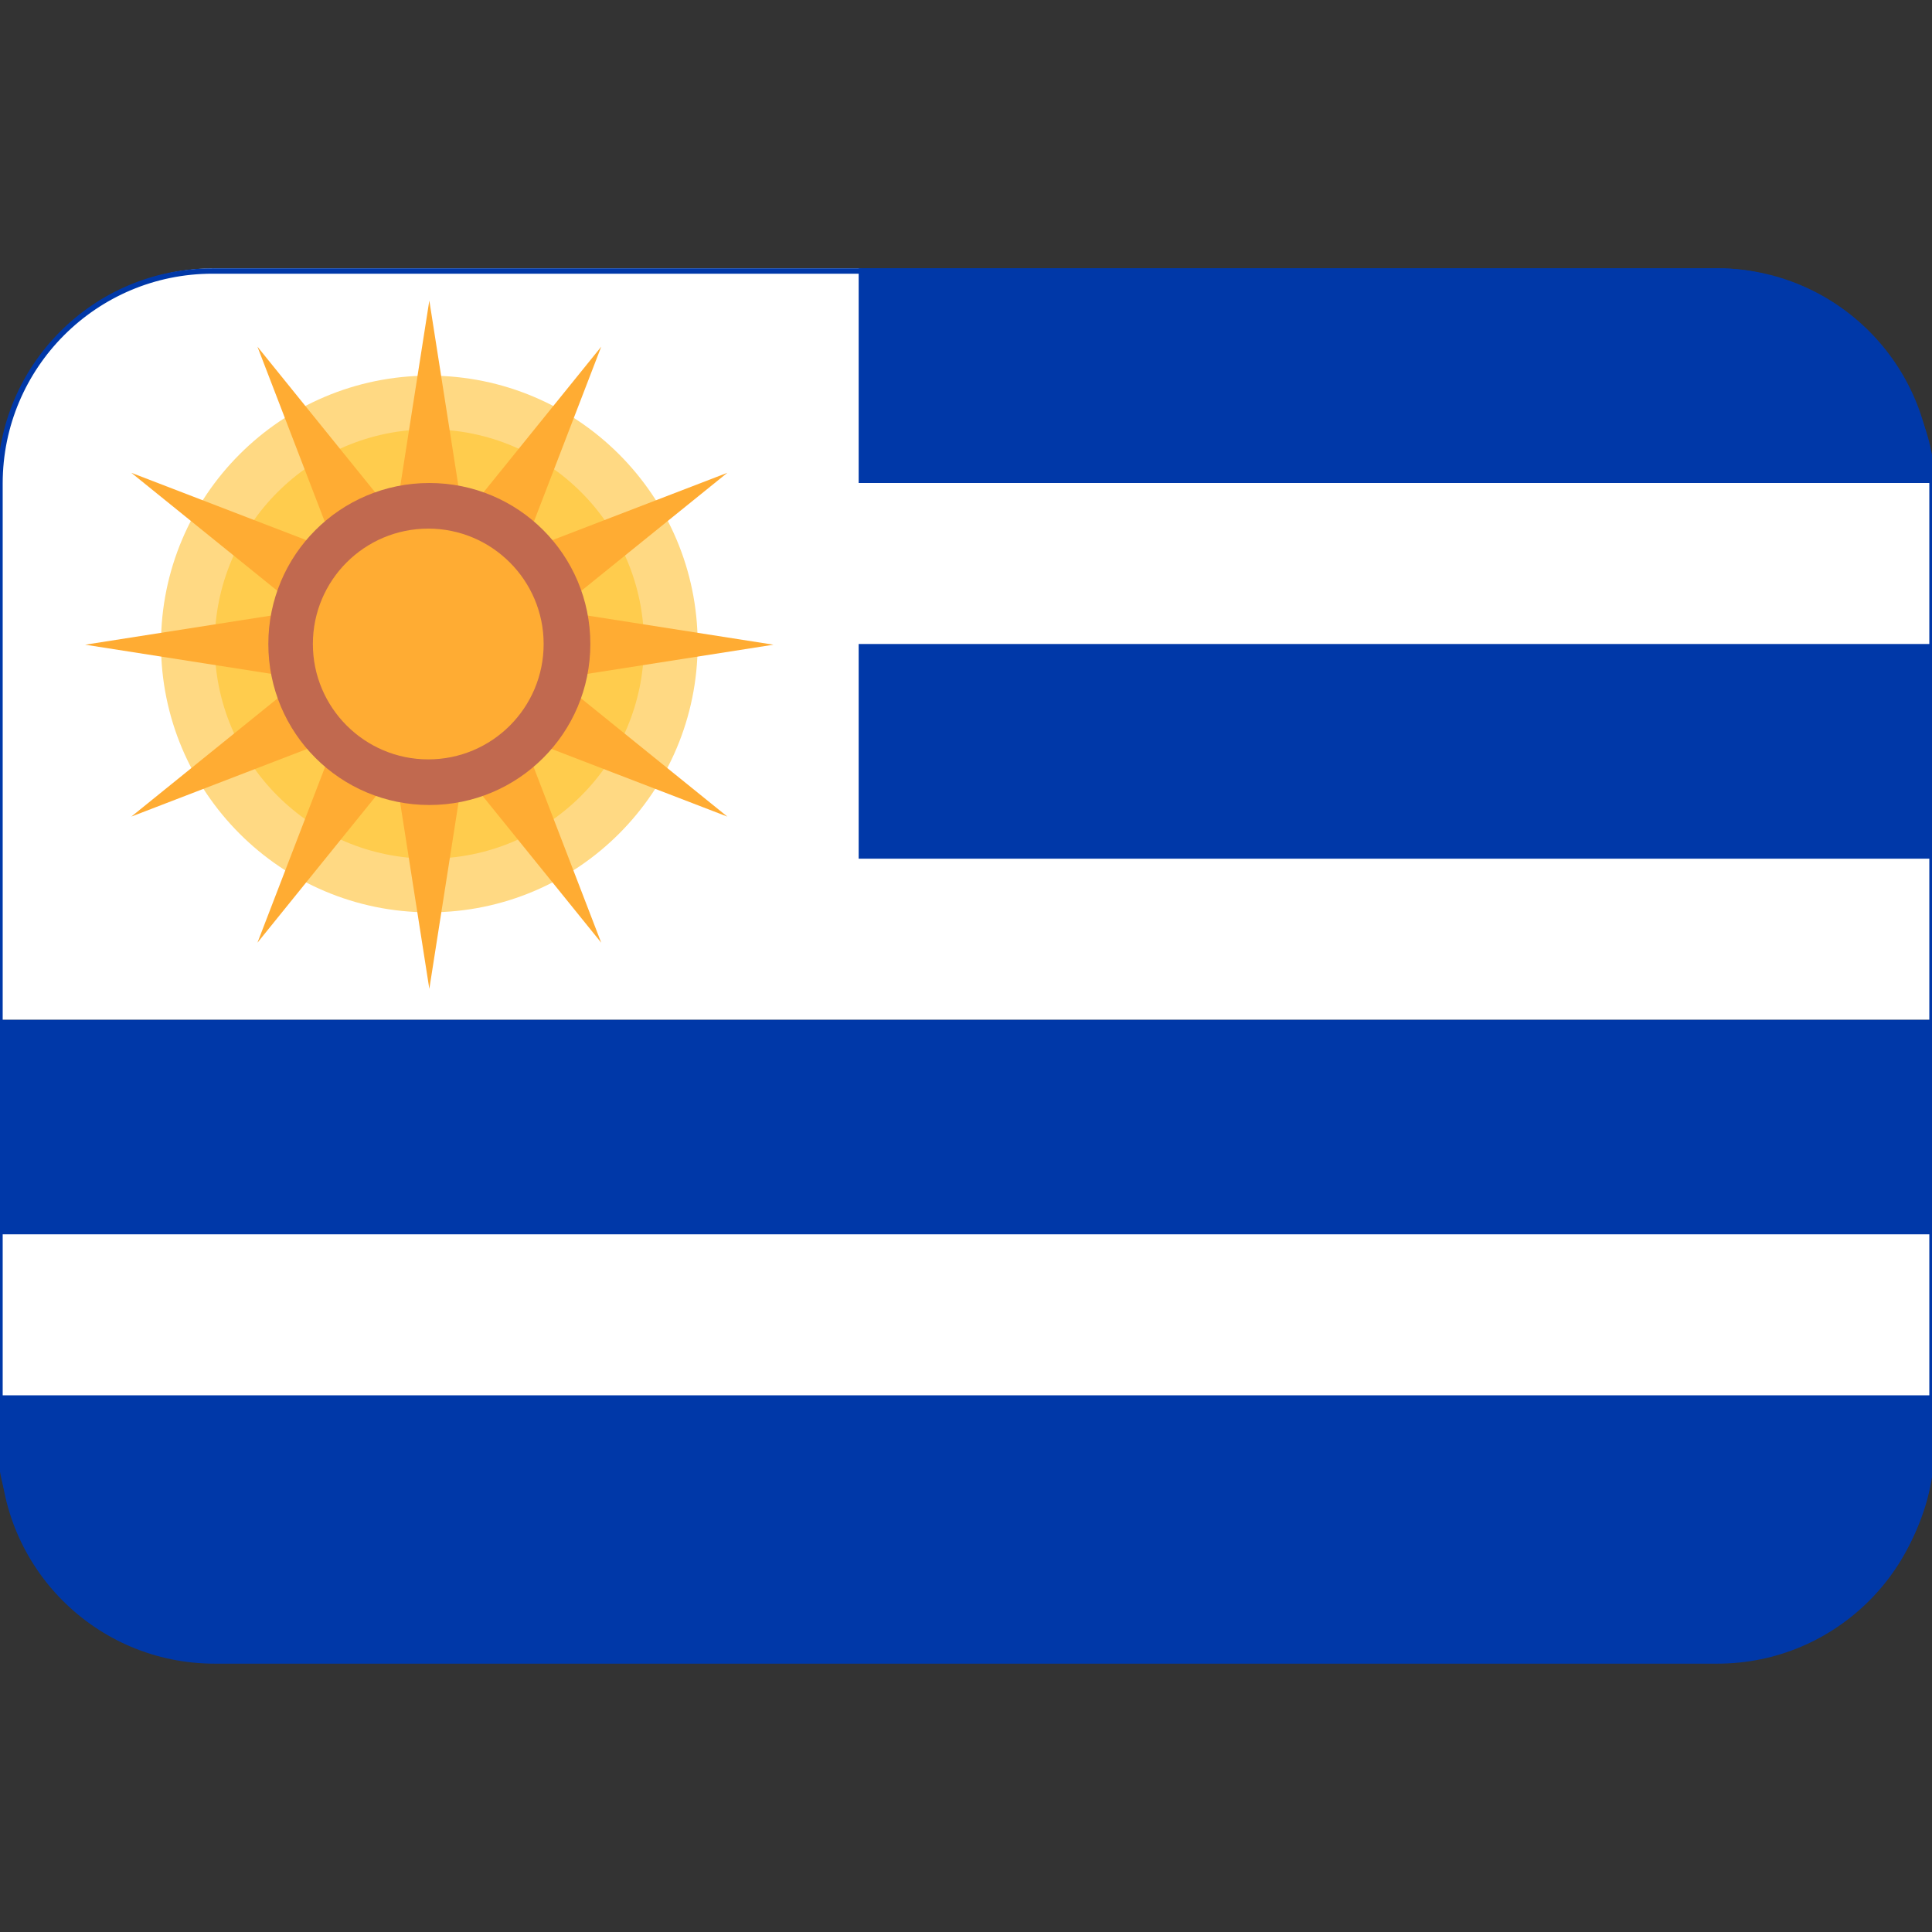 <svg viewBox="0 0 36 36" xmlns="http://www.w3.org/2000/svg"><rect x="0" y="0" width="36" height="36" fill="#333333" stroke="none"/><path d="m0 23 1-1h34l1 1v3l-1 1h-34l-1-1z" fill="#fff"/><path d="m0 27c0 2.21 1.79 4 4 4h28c2.21 0 4-1.79 4-4v-1h-36zm0-8h36v4h-36z" fill="#0038a8"/><path d="m16 5h-12c-2.21 0-4 1.79-4 4v10h36v-3l-1-1v-2l1-1v-3z" fill="#fff"/><rect fill="none" height="25.8" ry="3.96" stroke="#0038a8" stroke-width=".1" width="36" y="5.05"/><path d="m36 9c0-2.21-1.79-4-4-4h-16v4zm-20 3h20v4h-20z" fill="#0038a8"/><path d="m13 12c0-2.76-2.24-5-5-5s-5 2.24-5 5 2.24 5 5 5 5-2.24 5-5z" fill="#ffd983"/><path d="m12 12c0-2.21-1.79-4-4-4s-4 1.79-4 4 1.79 4 4 4 4-1.79 4-4z" fill="#ffcc4d"/><path d="m8 5.6.633 4.04 2.57-3.18-1.47 3.82 3.82-1.47-3.18 2.57 4.04.633-4.04.633 3.18 2.57-3.82-1.47 1.47 3.82-2.57-3.18-.633 4.04-.633-4.04-2.57 3.18 1.47-3.82-3.82 1.47 3.18-2.57-4.04-.633 4.04-.633-3.18-2.57 3.82 1.47-1.47-3.82 2.57 3.18z" fill="#ffac33"/><path d="m11 12c0-1.66-1.34-3-3-3s-3 1.34-3 3 1.34 3 3 3 3-1.34 3-3z" fill="#c1694f"/><path d="m5.83 12c0-1.19.964-2.15 2.15-2.15s2.15.964 2.15 2.15c0 1.19-.964 2.15-2.15 2.15s-2.15-.964-2.15-2.15z" fill="#ffac33"/></svg>